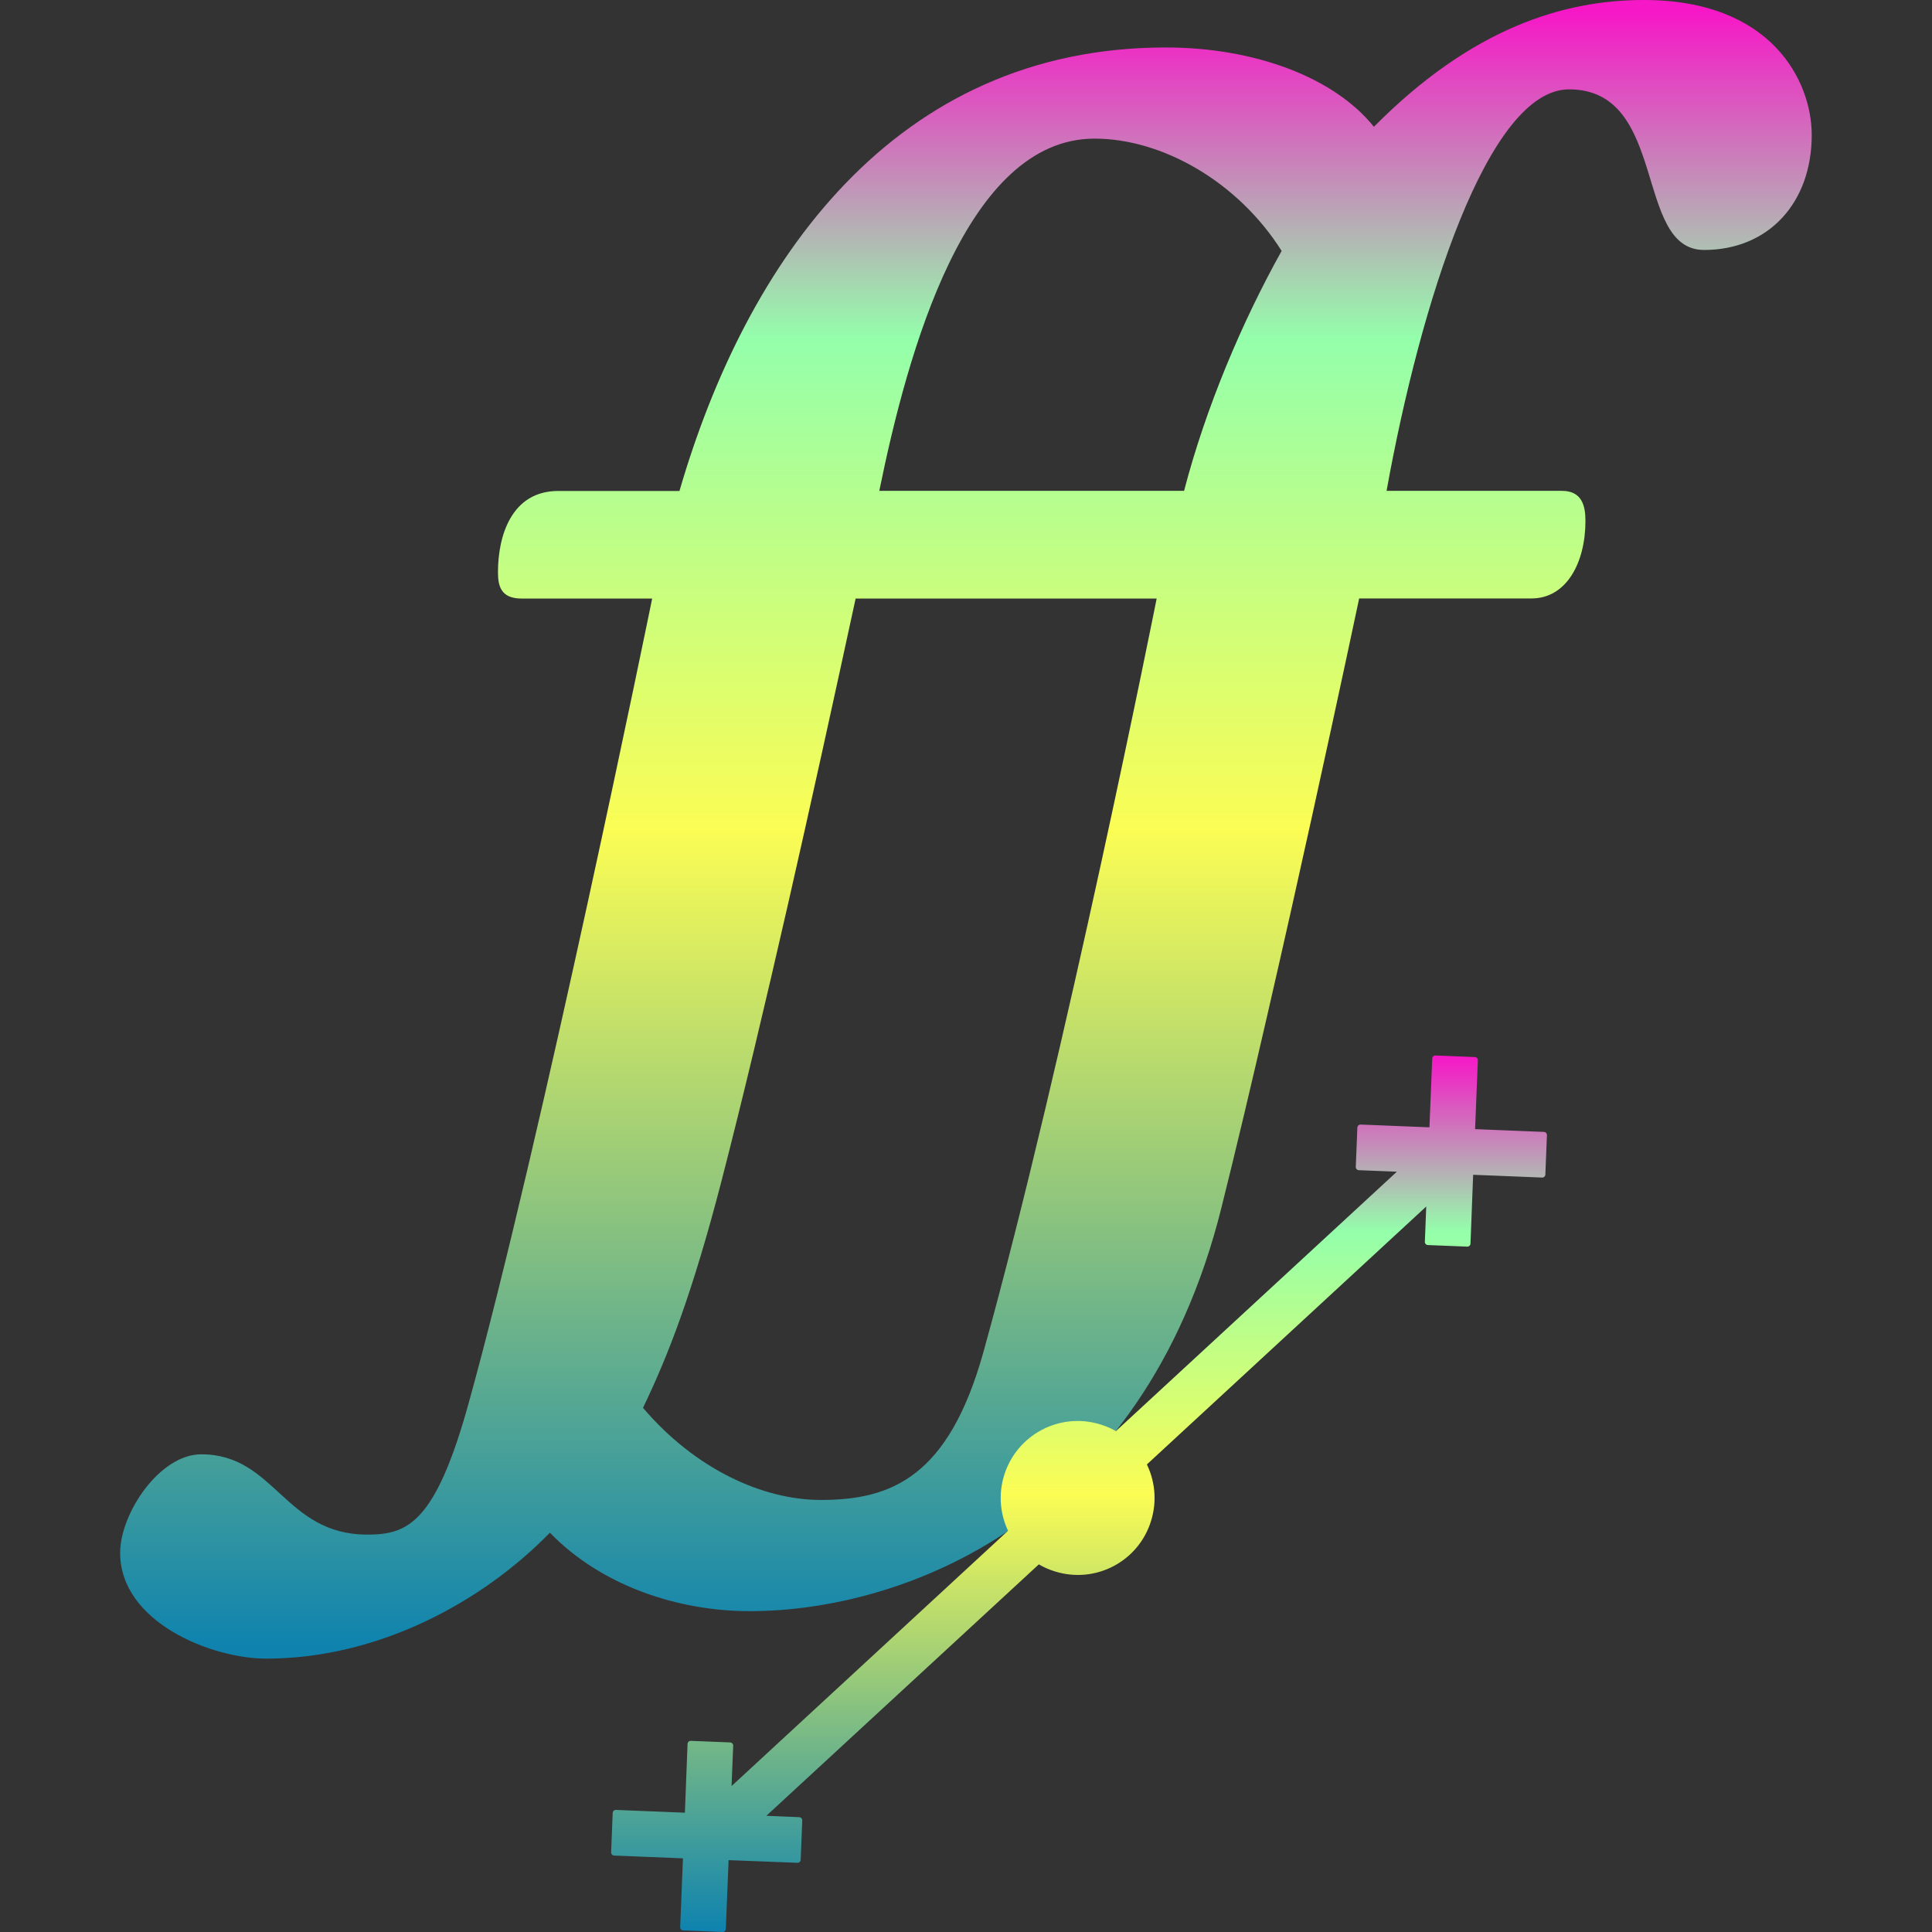 <?xml version="1.0" encoding="UTF-8" standalone="no"?>
<svg
   width="16"
   height="16"
   viewBox="0 0 16 16"
   version="1.1"
   xml:space="preserve"
   style="clip-rule:evenodd;fill-rule:evenodd;stroke-linejoin:round;stroke-miterlimit:1.414"
   id="svg18"
   xmlns:xlink="http://www.w3.org/1999/xlink"
   xmlns="http://www.w3.org/2000/svg"
   xmlns:svg="http://www.w3.org/2000/svg"
   xmlns:rdf="http://www.w3.org/1999/02/22-rdf-syntax-ns#"
   xmlns:cc="http://creativecommons.org/ns#"
   xmlns:dc="http://purl.org/dc/elements/1.1/">
  <rect x="0" y="0" width="16" height="16" fill="#333333" stroke="none"/>
  <defs>
   <style id="current-color-scheme" type="text/css">
   .ColorScheme-Text { color: #0abdc6; } .ColorScheme-Highlight { color:#5294e2; }
  </style>
  <linearGradient id="arrongin" x1="0%" x2="0%" y1="0%" y2="100%">
   <stop offset="0%" style="stop-color:#dd9b44; stop-opacity:1"/>
   <stop offset="100%" style="stop-color:#ad6c16; stop-opacity:1"/>
  </linearGradient>
  <linearGradient id="aurora" x1="0%" x2="0%" y1="0%" y2="100%">
   <stop offset="0%" style="stop-color:#09D4DF; stop-opacity:1"/>
   <stop offset="100%" style="stop-color:#9269F4; stop-opacity:1"/>
  </linearGradient>
  <linearGradient id="cyberneon" x1="0%" x2="0%" y1="0%" y2="100%">
    <stop offset="0" style="stop-color:#0abdc6; stop-opacity:1"/>
    <stop offset="1" style="stop-color:#ea00d9; stop-opacity:1"/>
  </linearGradient>
  <linearGradient id="fitdance" x1="0%" x2="0%" y1="0%" y2="100%">
   <stop offset="0%" style="stop-color:#1AD6AB; stop-opacity:1"/>
   <stop offset="100%" style="stop-color:#329DB6; stop-opacity:1"/>
  </linearGradient>
  <linearGradient id="oomox" x1="0%" x2="0%" y1="0%" y2="100%">
   <stop offset="0%" style="stop-color:#0abdc6; stop-opacity:1"/>
   <stop offset="100%" style="stop-color:#b800ff; stop-opacity:1"/>
  </linearGradient>
  <linearGradient id="rainblue" x1="0%" x2="0%" y1="0%" y2="100%">
   <stop offset="0%" style="stop-color:#00F260; stop-opacity:1"/>
   <stop offset="100%" style="stop-color:#0575E6; stop-opacity:1"/>
  </linearGradient>
  <linearGradient id="sunrise" x1="0%" x2="0%" y1="0%" y2="100%">
   <stop offset="0%" style="stop-color: #FF8501; stop-opacity:1"/>
   <stop offset="100%" style="stop-color: #FFCB01; stop-opacity:1"/>
  </linearGradient>
  <linearGradient id="telinkrin" x1="0%" x2="0%" y1="0%" y2="100%">
   <stop offset="0%" style="stop-color: #b2ced6; stop-opacity:1"/>
   <stop offset="100%" style="stop-color: #6da5b7; stop-opacity:1"/>
  </linearGradient>
  <linearGradient id="60spsycho" x1="0%" x2="0%" y1="0%" y2="100%">
   <stop offset="0%" style="stop-color: #df5940; stop-opacity:1"/>
   <stop offset="25%" style="stop-color: #d8d15f; stop-opacity:1"/>
   <stop offset="50%" style="stop-color: #e9882a; stop-opacity:1"/>
   <stop offset="100%" style="stop-color: #279362; stop-opacity:1"/>
  </linearGradient>
  <linearGradient id="90ssummer" x1="0%" x2="0%" y1="0%" y2="100%">
   <stop offset="0%" style="stop-color: #f618c7; stop-opacity:1"/>
   <stop offset="20%" style="stop-color: #94ffab; stop-opacity:1"/>
   <stop offset="50%" style="stop-color: #fbfd54; stop-opacity:1"/>
   <stop offset="100%" style="stop-color: #0f83ae; stop-opacity:1"/>
  </linearGradient>
 </defs>
 <path
   d="m 9.655,0.393 c 0.725,0 1.39,0.242 1.723,0.657 0.816,-0.824 1.579,-1.05 2.236,-1.05 1.058,0 1.39,0.672 1.39,1.118 0,0.559 -0.355,0.952 -0.892,0.952 -0.582,0 -0.295,-1.33 -1.118,-1.33 -0.672,0 -1.232,1.776 -1.511,3.325 h 1.451 c 0.166,0 0.196,0.121 0.196,0.249 0,0.348 -0.159,0.642 -0.446,0.642 h -1.428 c 0,0 -0.656,3.107 -1.141,5.047 -0.652,2.612 -2.652,3.34 -3.906,3.34 -0.597,0 -1.232,-0.212 -1.655,-0.65 -0.567,0.582 -1.428,1.043 -2.35,1.043 -0.453,0 -1.209,-0.302 -1.209,-0.876 0,-0.325 0.325,-0.816 0.672,-0.816 0.612,0 0.688,0.665 1.375,0.665 0.332,0 0.563,-0.092 0.839,-1.088 C 4.487,9.437 5.401,4.957 5.401,4.957 H 4.32 c -0.174,0 -0.196,-0.106 -0.196,-0.219 0,-0.302 0.113,-0.672 0.499,-0.672 H 5.627 C 6.179,2.168 7.403,0.393 9.655,0.393 Z M 9.065,1.148 c -1.065,0 -1.549,1.768 -1.783,2.917 H 9.806 C 9.987,3.37 10.289,2.66 10.614,2.078 10.252,1.504 9.624,1.148 9.065,1.148 Z M 6.799,12.422 c 0.589,0 1.058,-0.196 1.345,-1.224 C 8.824,8.75 9.579,4.957 9.579,4.957 H 7.086 C 6.724,6.628 6.324,8.431 5.974,9.785 5.735,10.706 5.535,11.224 5.325,11.659 c 0.431,0.506 0.99,0.763 1.473,0.763 z"
   style="clip-rule:evenodd;fill:url(#90ssummer);fill-opacity:1;fill-rule:nonzero;stroke-width:0.008;stroke-linejoin:round;stroke-miterlimit:1.414"
   id="path111"
   class="ColorScheme-Text" />
 <path
   d="m 6.009,15.378 -0.024,0.596 c -0.109,-0.004 -0.217,-0.009 -0.326,-0.013 l 0.024,-0.596 -0.596,-0.024 0.013,-0.326 0.597,0.024 0.023,-0.596 0.326,0.013 -0.016,0.397 2.35,-2.17 c -0.07,-0.137 -0.088,-0.3 -0.039,-0.459 0.101,-0.323 0.443,-0.503 0.766,-0.402 0.05,0.015 0.096,0.036 0.138,0.062 l 2.387,-2.204 -0.378,-0.015 0.013,-0.326 0.596,0.024 0.024,-0.596 0.326,0.013 -0.024,0.596 0.596,0.024 -0.013,0.326 -0.597,-0.024 -0.023,0.596 c -0.109,-0.004 -0.218,-0.009 -0.326,-0.013 l 0.014,-0.355 -2.374,2.192 c 0.072,0.138 0.092,0.304 0.042,0.465 C 9.409,12.91 9.067,13.09 8.744,12.989 8.692,12.973 8.644,12.951 8.6,12.923 l -2.317,2.138 0.335,0.014 -0.013,0.326 z"
   style="clip-rule:evenodd;fill:url(#90ssummer);fill-opacity:1;fill-rule:evenodd;stroke:url(#90ssummer);stroke-width:0.052px;stroke-linejoin:round;stroke-miterlimit:1.414"
   id="path222"
   class="ColorScheme-Text" />
   </svg>
